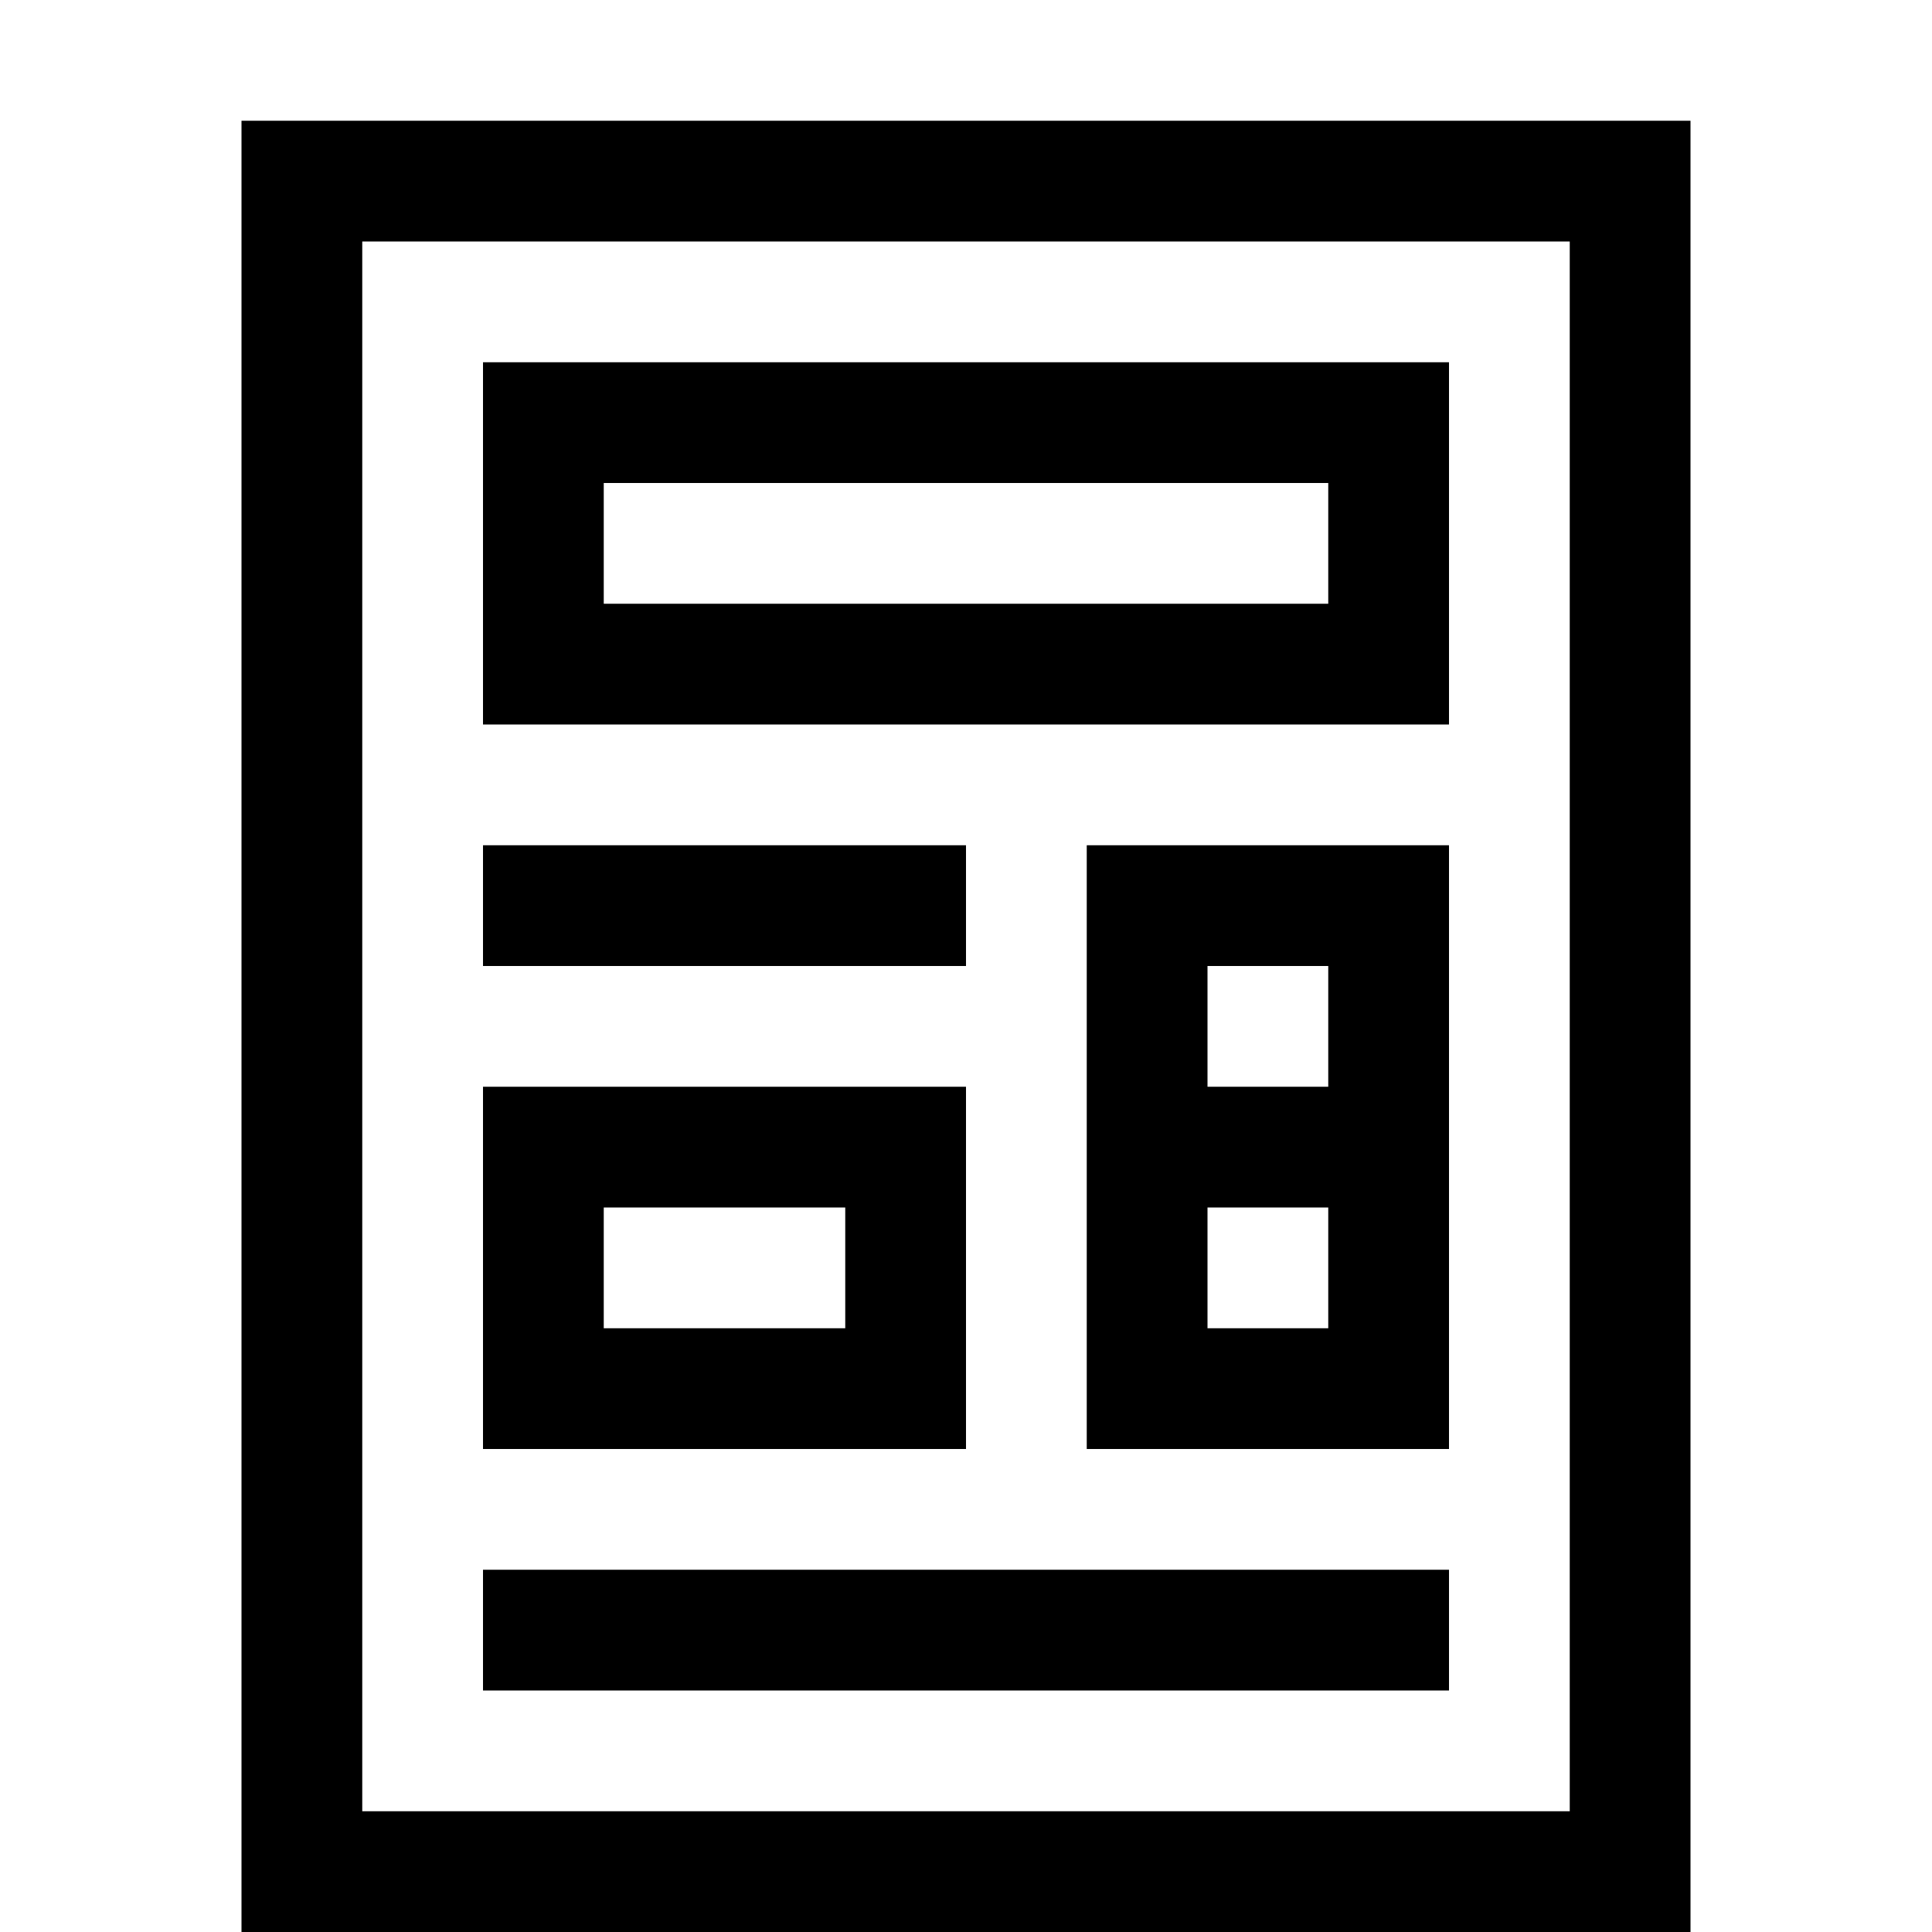 <?xml version="1.0" encoding="utf-8"?>
<!-- Generator: Adobe Illustrator 16.0.0, SVG Export Plug-In . SVG Version: 6.00 Build 0)  -->
<!DOCTYPE svg PUBLIC "-//W3C//DTD SVG 1.1//EN" "http://www.w3.org/Graphics/SVG/1.1/DTD/svg11.dtd">
<svg xmlns="http://www.w3.org/2000/svg" xmlns:xlink="http://www.w3.org/1999/xlink" version="1.1" id="Capa_1" x="0px" y="0px" width="32px" height="32px" viewBox="0 0 32 32" style="enable-background:new 0 0 32 32;" xml:space="preserve">
<path d="M4,2v30h24V2H4z M26,30H6V4h20V30z M8,6v6h16V6H8z M22,10H10V8h12V10z M8,14v2h8v-2H8z M18,14v10h6V14H18z M22,22h-2v-2h2  V22z M22,18h-2v-2h2V18z M8,26v2h16v-2H8z M8,18v6h8v-6H8z M14,22h-4v-2h4V22z"/>
</svg>
